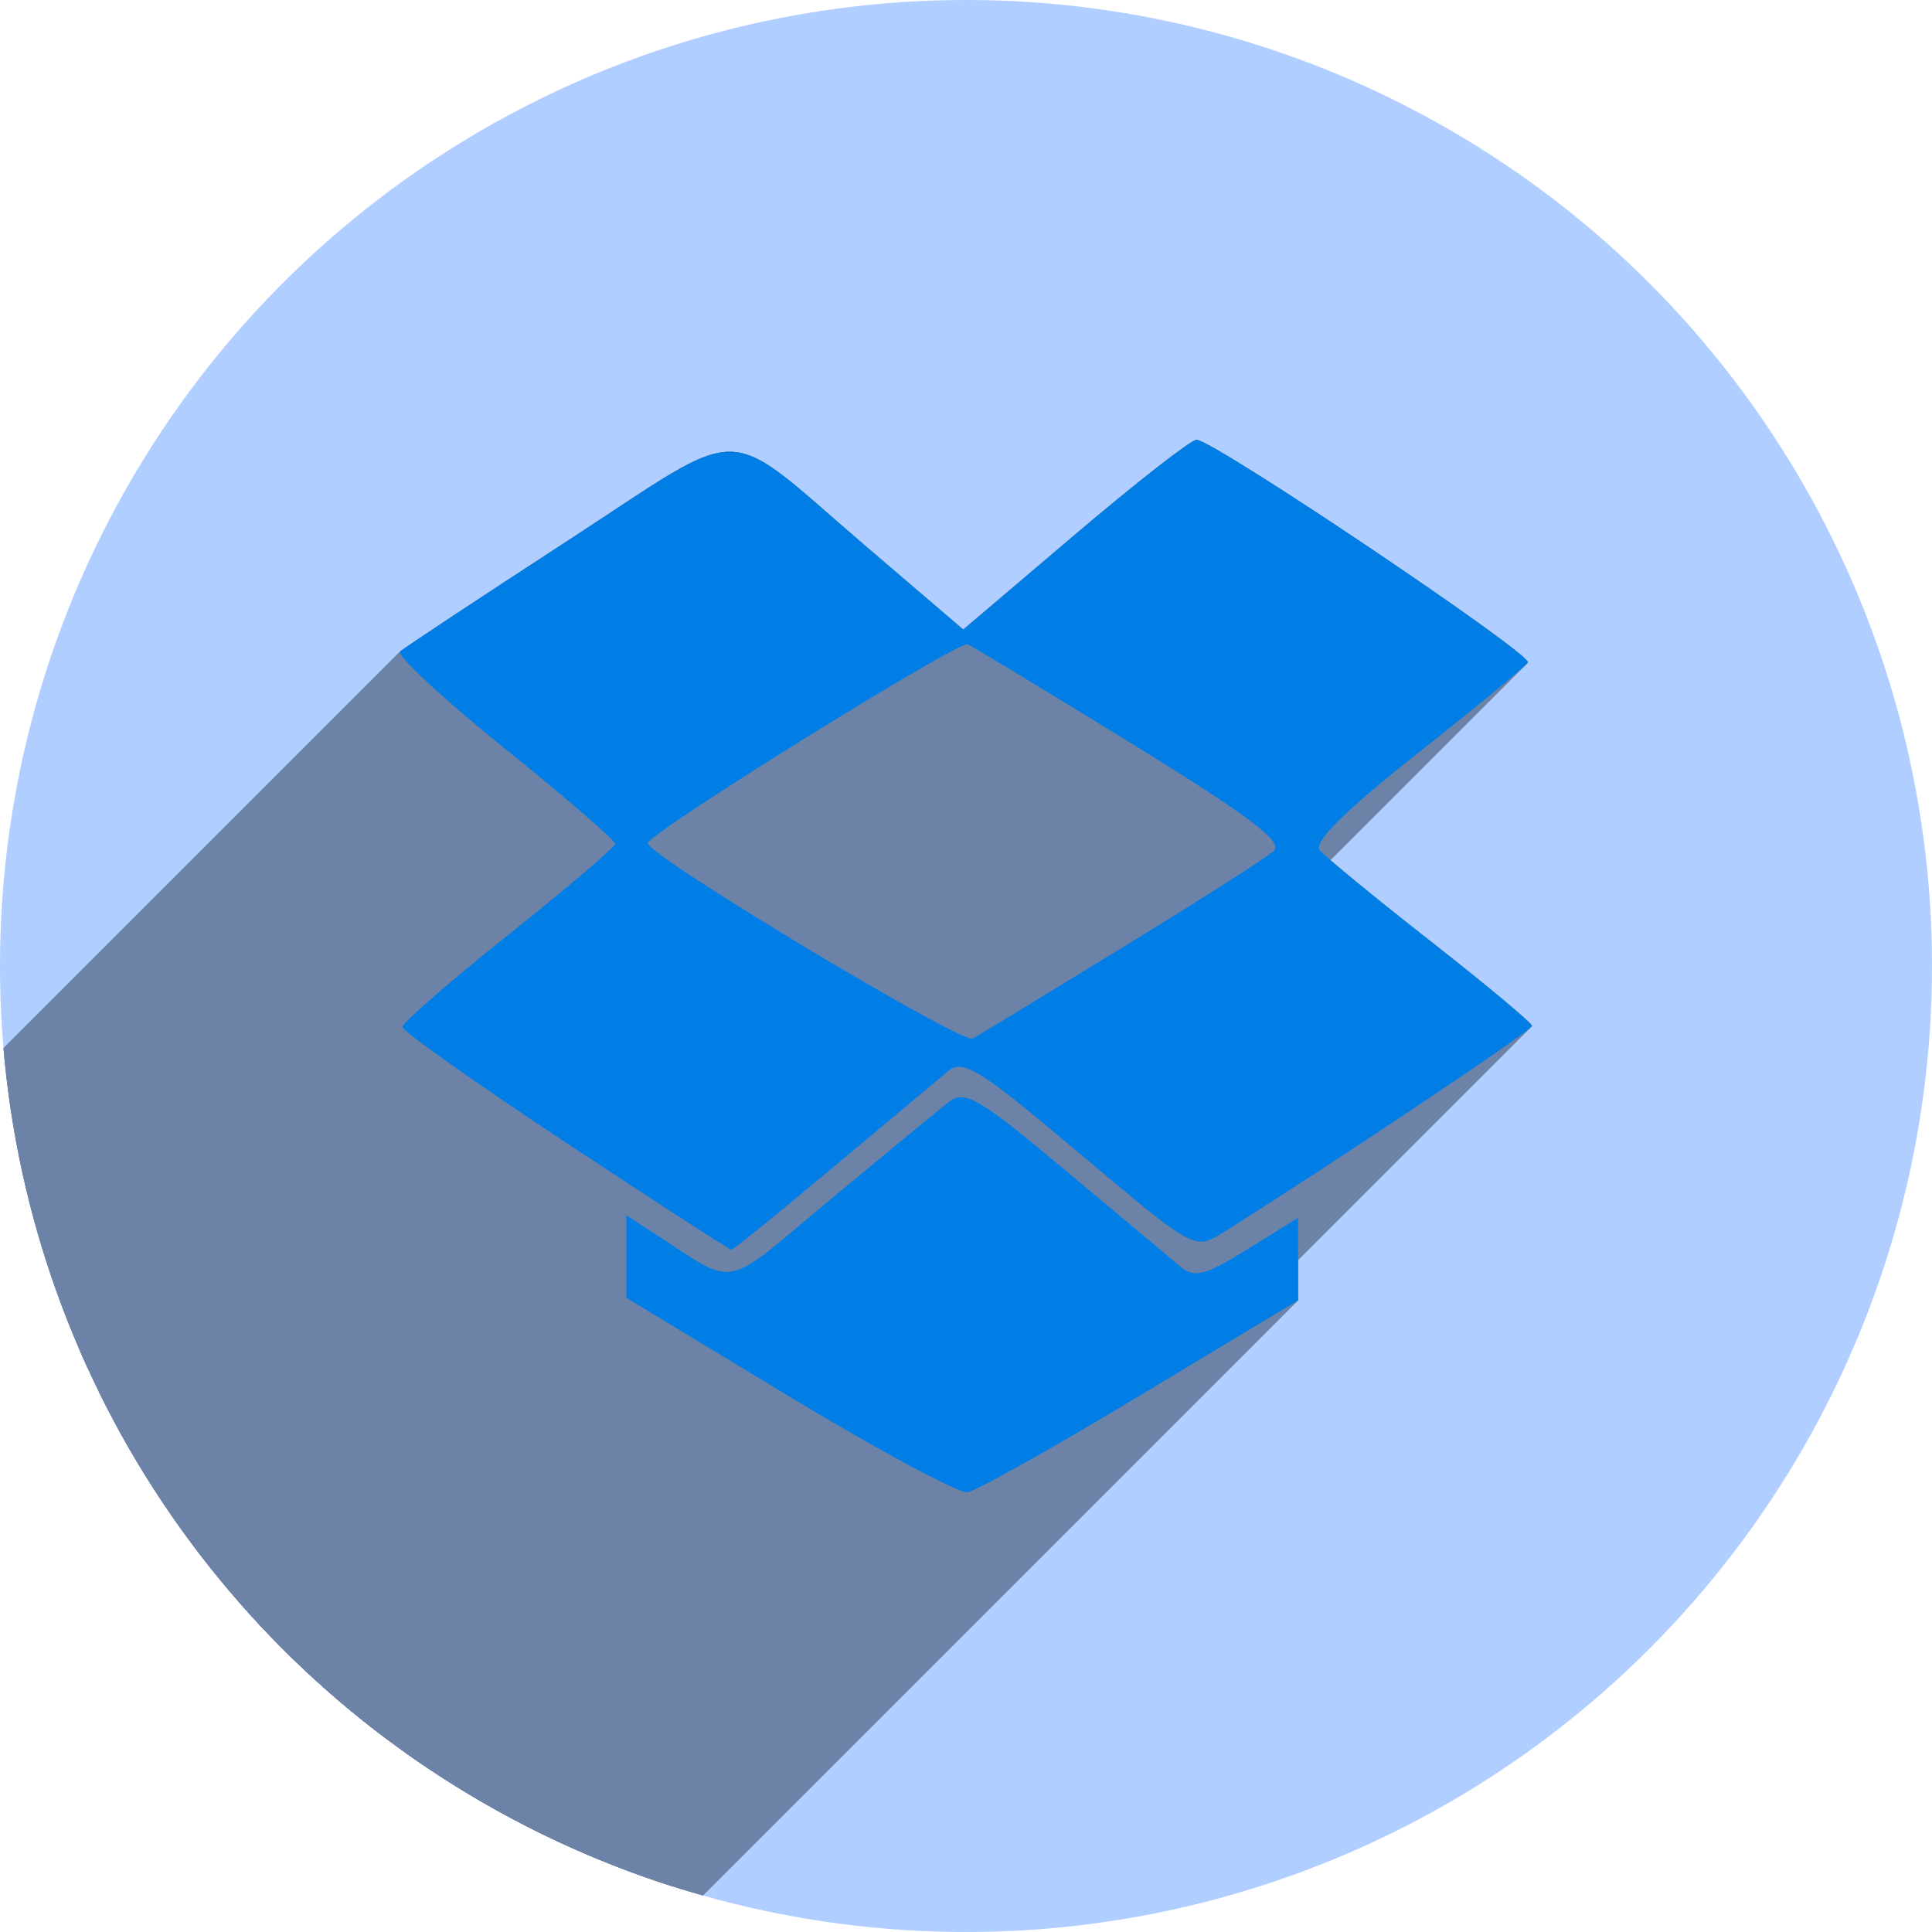 <?xml version="1.0" encoding="UTF-8" standalone="no"?>
<!-- Created with Inkscape (http://www.inkscape.org/) -->

<svg
   xmlns:dc="http://purl.org/dc/elements/1.1/"
   xmlns:cc="http://creativecommons.org/ns#"
   xmlns:rdf="http://www.w3.org/1999/02/22-rdf-syntax-ns#"
   xmlns:svg="http://www.w3.org/2000/svg"
   xmlns="http://www.w3.org/2000/svg"
   xmlns:sodipodi="http://sodipodi.sourceforge.net/DTD/sodipodi-0.dtd"
   xmlns:inkscape="http://www.inkscape.org/namespaces/inkscape"
   width="256"
   height="256"
   viewBox="0 0 256 256"
   id="svg2"
   version="1.1"
   inkscape:version="0.91 r13725"
   sodipodi:docname="dropbox.svg">
  <sodipodi:namedview
     id="base"
     pagecolor="#ffffff"
     bordercolor="#666666"
     borderopacity="1.0"
     inkscape:pageopacity="0.0"
     inkscape:pageshadow="2"
     inkscape:zoom="2.0507812"
     inkscape:cx="99.513569"
     inkscape:cy="88.015238"
     inkscape:document-units="px"
     inkscape:current-layer="layer1"
     showgrid="true"
     units="px"
     inkscape:window-width="1366"
     inkscape:window-height="721"
     inkscape:window-x="0"
     inkscape:window-y="0"
     inkscape:window-maximized="1">
    <inkscape:grid
       type="xygrid"
       id="grid4168"
       spacingx="5"
       spacingy="5" />
  </sodipodi:namedview>
  <defs
     id="defs4">
    <clipPath
       clipPathUnits="userSpaceOnUse"
       id="clipPath5002">
      <g
         id="g5004">
        <path
           transform="translate(0,796.362)"
           inkscape:connector-curvature="0"
           id="path5006"
           d="M 88.118,249.435 C 46.103,235.291 14.771,201.687 4.134,159.361 1.338,148.236 0.923,144.163 0.926,127.889 0.928,117.472 1.134,112.014 1.658,108.541 4.465,89.913 12.177,70.638 23.043,55.086 c 3.959,-5.666 8.345,-10.931 9.102,-10.926 0.328,0.002 10.489,18.31 22.579,40.683 12.09,22.373 22.375,41.335 22.854,42.136 0.479,0.802 0.925,2.441 0.99,3.643 0.343,6.316 2.524,14.21 5.642,20.423 2.954,5.887 5.065,8.733 10.435,14.067 6.714,6.67 12.889,10.286 21.732,12.729 3.166,0.874 5.105,1.05 11.575,1.05 8.826,0 12.602,-0.762 19.264,-3.887 2.046,-0.96 3.937,-1.665 4.202,-1.568 0.265,0.097 -11.056,17.665 -25.157,39.038 l -25.639,38.861 -3.094,0.112 c -2.555,0.093 -4.195,-0.258 -9.409,-2.014 z"
           style="fill:#0f9d58;fill-opacity:1;stroke:none;stroke-width:4.858;stroke-linejoin:round;stroke-miterlimit:4;stroke-dasharray:none;stroke-opacity:1" />
        <path
           inkscape:connector-curvature="0"
           id="path5008"
           d="m 112.36,1051.517 c -10.001,-1.45 -12.156,-1.82 -12.532,-2.156 -0.249,-0.222 1.738,-3.748 4.55,-8.072 7.166,-11.021 49.772,-74.648 50.259,-75.055 3.575,-2.992 8.635,-8.041 10.575,-10.554 3.362,-4.353 7.558,-12.914 9.065,-18.494 6.193,-22.925 -2.593,-47.152 -21.7,-59.837 l -2.961,-1.966 17.025,0.296 c 9.364,0.163 31.17,0.434 48.459,0.603 l 31.435,0.307 1.546,4.189 c 2.246,6.086 4.678,15.095 5.935,21.982 1.525,8.36 1.925,28.859 0.739,37.828 -3.08,23.278 -12.813,45.72 -27.802,64.106 -20.476,25.117 -51.46,42.197 -84.146,46.389 -5.312,0.681 -26.646,0.986 -30.446,0.436 z"
           style="fill:#f4b400;fill-opacity:1;stroke:none;stroke-width:4.858;stroke-linejoin:round;stroke-miterlimit:4;stroke-dasharray:none;stroke-opacity:1" />
        <path
           transform="translate(0,796.362)"
           inkscape:connector-curvature="0"
           id="path5010"
           d="M 67.99,108.873 C 41.284,59.576 33.29,45.149 32.234,44.345 31.651,43.901 32.811,42.55 38.696,36.815 53.436,22.45 68.809,13.041 87.839,6.736 101.687,2.148 112.582,0.437 127.951,0.437 c 21.31,0 37.805,3.81 56.835,13.126 25.294,12.383 46.194,33.579 58.52,59.346 1.611,3.369 2.93,6.372 2.93,6.675 0,0.56 -10.549,0.495 -71.165,-0.437 l -24.288,-0.374 -3.931,-1.764 c -6.757,-3.033 -10.646,-3.84 -18.658,-3.868 -5.03,-0.018 -7.979,0.208 -10.316,0.788 -14.508,3.604 -26.283,12.948 -33.292,26.419 -3.585,6.891 -5.247,13.082 -6.332,23.583 l -0.337,3.267 -9.927,-18.326 z"
           style="fill:#db4437;fill-opacity:1;stroke:none;stroke-width:10;stroke-linejoin:round;stroke-miterlimit:4;stroke-dasharray:none;stroke-opacity:1" />
      </g>
    </clipPath>
    <clipPath
       id="clipPath4271"
       clipPathUnits="userSpaceOnUse">
      <circle
         r="128"
         cy="128"
         cx="128"
         id="circle4273"
         style="fill:#292929;fill-opacity:0.26;stroke:none;stroke-width:10;stroke-linejoin:round;stroke-miterlimit:4;stroke-dasharray:none;stroke-opacity:0.259" />
    </clipPath>
    <clipPath
       clipPathUnits="userSpaceOnUse"
       id="clipPath4363">
      <circle
         r="128"
         cy="924.362"
         cx="128"
         id="circle4365"
         style="fill:#4285f4;fill-opacity:1;stroke:none;stroke-width:10;stroke-linejoin:round;stroke-miterlimit:4;stroke-dasharray:none;stroke-opacity:0.259" />
    </clipPath>
    <clipPath
       id="clipPath4452"
       clipPathUnits="userSpaceOnUse">
      <circle
         r="128"
         cy="924.362"
         cx="128"
         id="circle4454"
         style="fill:#4285f4;fill-opacity:1;stroke:none;stroke-width:10;stroke-linejoin:round;stroke-miterlimit:4;stroke-dasharray:none;stroke-opacity:0.259" />
    </clipPath>
    <clipPath
       clipPathUnits="userSpaceOnUse"
       id="clipPath4368">
      <circle
         r="128"
         cy="924.362"
         cx="128"
         id="circle4370"
         style="fill:#b0ceff;fill-opacity:1;stroke:none;stroke-width:10;stroke-linejoin:round;stroke-miterlimit:4;stroke-dasharray:none;stroke-opacity:0.259" />
    </clipPath>
  </defs>
  <g
     transform="translate(0,-796.362)"
     id="layer1"
     inkscape:groupmode="layer"
     inkscape:label="Layer 1">
    <path
       inkscape:connector-curvature="0"
       id="path4913"
       d="M 154.474,968.81 101.04,1048.476 0.486,1048.962 0,842.024 l 33.032,-2.429 45.176,83.552 21.374,35.461 26.717,13.116 z"
       style="fill:none;fill-rule:evenodd;stroke:none;stroke-width:1px;stroke-linecap:butt;stroke-linejoin:miter;stroke-opacity:1" />
    <circle
       style="fill:#b0ceff;fill-opacity:1;stroke:none;stroke-width:10;stroke-linejoin:round;stroke-miterlimit:4;stroke-dasharray:none;stroke-opacity:0.259"
       id="path4152"
       cx="128"
       cy="924.362"
       r="128" />
    <g
       id="g4192"
       clip-path="url(#clipPath4368)"
       style="fill:#6c83a7;fill-opacity:1">
      <g
         id="g4194"
         style="fill:#6c83a7;fill-opacity:1">
        <path
           id="path4196"
           d="M104.542 981.372L82.995 968.333L-341.269 1392.597L-319.722 1405.636Z"
           style="fill:#6c83a7;fill-opacity:1" />
        <path
           id="path4198"
           d="M82.995 968.333L82.995 962.868L-341.269 1387.133L-341.269 1392.597Z"
           style="fill:#6c83a7;fill-opacity:1" />
        <path
           id="path4200"
           d="M82.995 962.868L82.995 957.404L-341.269 1381.668L-341.269 1387.133Z"
           style="fill:#6c83a7;fill-opacity:1" />
        <path
           id="path4202"
           d="M82.995 957.404L86.528 959.686L-337.736 1383.95L-341.269 1381.668Z"
           style="fill:#6c83a7;fill-opacity:1" />
        <path
           id="path4204"
           d="M86.528 959.686C97.9 967.032 95.374 967.503 110.03 955.309L-314.234 1379.573C-328.89 1391.767 -326.364 1391.296 -337.736 1383.95Z"
           style="fill:#6c83a7;fill-opacity:1" />
        <path
           id="path4206"
           d="M110.03 955.309C117.308 949.255 124.354 943.447 125.689 942.403L-298.575 1366.667C-299.91 1367.711 -306.956 1373.519 -314.234 1379.573Z"
           style="fill:#6c83a7;fill-opacity:1" />
        <path
           id="path4208"
           d="M125.689 942.403C127.832 940.726 129.645 941.786 141.23 951.488L-283.034 1375.752C-294.619 1366.05 -296.432 1364.99 -298.575 1366.667Z"
           style="fill:#6c83a7;fill-opacity:1" />
        <path
           id="path4210"
           d="M141.23 951.488C148.444 957.529 155.31 963.276 156.489 964.26L-267.775 1388.524C-268.954 1387.54 -275.82 1381.793 -283.034 1375.752Z"
           style="fill:#6c83a7;fill-opacity:1" />
        <path
           id="path4212"
           d="M156.489 964.26C158.263 965.74 159.783 965.331 165.319 961.886L-258.945 1386.15C-264.481 1389.595 -266.001 1390.004 -267.775 1388.524Z"
           style="fill:#6c83a7;fill-opacity:1" />
        <path
           id="path4214"
           d="M165.319 961.886L172.006 957.723L-252.258 1381.988L-258.945 1386.15Z"
           style="fill:#6c83a7;fill-opacity:1" />
        <path
           id="path4216"
           d="M172.006 957.723L172.006 963.191L-252.258 1387.455L-252.258 1381.988Z"
           style="fill:#6c83a7;fill-opacity:1" />
        <path
           id="path4218"
           d="M172.006 963.191L172.006 968.658L-252.258 1392.922L-252.258 1387.455Z"
           style="fill:#6c83a7;fill-opacity:1" />
        <path
           id="path4220"
           d="M172.006 968.658L151.166 981.207L-273.098 1405.471L-252.258 1392.922Z"
           style="fill:#6c83a7;fill-opacity:1" />
        <path
           id="path4222"
           d="M151.166 981.207C139.704 988.109 129.373 993.904 128.207 994.084L-296.057 1418.348C-294.891 1418.168 -284.56 1412.374 -273.098 1405.471Z"
           style="fill:#6c83a7;fill-opacity:1" />
        <path
           id="path4224"
           d="M128.207 994.084C127.042 994.263 116.392 988.543 104.542 981.372L-319.722 1405.636C-307.872 1412.807 -297.222 1418.528 -296.057 1418.348Z"
           style="fill:#6c83a7;fill-opacity:1" />
        <path
           id="path4226"
           d="M74.871 947.686C63.021 939.852 53.325 932.991 53.325 932.438L-370.939 1356.702C-370.939 1357.255 -361.243 1364.116 -349.393 1371.95Z"
           style="fill:#6c83a7;fill-opacity:1" />
        <path
           id="path4228"
           d="M53.325 932.438C53.325 932.321 53.608 931.983 54.126 931.465L-370.138 1355.729C-370.656 1356.247 -370.939 1356.585 -370.939 1356.702Z"
           style="fill:#6c83a7;fill-opacity:1" />
        <path
           id="path4230"
           d="M54.126 931.465C56.061 929.53 61.284 925.078 67.382 920.209L-356.882 1344.473C-362.98 1349.342 -368.203 1353.794 -370.138 1355.729Z"
           style="fill:#6c83a7;fill-opacity:1" />
        <path
           id="path4232"
           d="M67.382 920.209C73.914 914.993 79.466 910.322 81.055 908.733L-343.209 1332.997C-344.798 1334.586 -350.35 1339.257 -356.882 1344.473Z"
           style="fill:#6c83a7;fill-opacity:1" />
        <path
           id="path4234"
           d="M81.055 908.733C81.346 908.441 81.504 908.253 81.511 908.185L-342.753 1332.449C-342.76 1332.517 -342.918 1332.705 -343.209 1332.997Z"
           style="fill:#6c83a7;fill-opacity:1" />
        <path
           id="path4236"
           d="M81.511 908.185C81.55 907.745 74.935 902.027 66.809 895.478L-357.455 1319.742C-349.329 1326.291 -342.714 1332.009 -342.753 1332.449Z"
           style="fill:#6c83a7;fill-opacity:1" />
        <path
           id="path4238"
           d="M66.809 895.478C58.703 888.945 52.515 883.196 53.03 882.681L-371.234 1306.945C-371.749 1307.46 -365.561 1313.209 -357.455 1319.742Z"
           style="fill:#6c83a7;fill-opacity:1" />
        <path
           id="path4240"
           d="M53.03 882.681C53.031 882.68 53.032 882.679 53.034 882.678L-371.23 1306.942C-371.232 1306.943 -371.233 1306.944 -371.234 1306.945Z"
           style="fill:#6c83a7;fill-opacity:1" />
        <path
           id="path4242"
           d="M53.034 882.678C53.583 882.186 63.548 875.599 75.178 868.039L-349.086 1292.303C-360.716 1299.863 -370.681 1306.45 -371.23 1306.942Z"
           style="fill:#6c83a7;fill-opacity:1" />
        <path
           id="path4244"
           d="M75.178 868.039C99.544 852.2 95.295 852.12 114.779 868.785L-309.485 1293.049C-328.969 1276.384 -324.72 1276.464 -349.086 1292.303Z"
           style="fill:#6c83a7;fill-opacity:1" />
        <path
           id="path4246"
           d="M114.779 868.785L127.636 879.783L-296.628 1304.047L-309.485 1293.049Z"
           style="fill:#6c83a7;fill-opacity:1" />
        <path
           id="path4248"
           d="M127.636 879.783L142.404 867.233L-281.861 1291.498L-296.628 1304.047Z"
           style="fill:#6c83a7;fill-opacity:1" />
        <path
           id="path4250"
           d="M142.404 867.233C150.526 860.331 157.787 854.663 158.539 854.637L-265.725 1278.901C-266.477 1278.927 -273.738 1284.595 -281.861 1291.498Z"
           style="fill:#6c83a7;fill-opacity:1" />
        <path
           id="path4252"
           d="M158.539 854.637C160.655 854.563 203.104 883.093 202.451 884.15L-221.813 1308.414C-221.16 1307.357 -263.609 1278.827 -265.725 1278.901Z"
           style="fill:#6c83a7;fill-opacity:1" />
        <path
           id="path4254"
           d="M202.451 884.15C202.427 884.187 202.37 884.252 202.281 884.341L-221.983 1308.605C-221.894 1308.516 -221.837 1308.451 -221.813 1308.414Z"
           style="fill:#6c83a7;fill-opacity:1" />
        <path
           id="path4256"
           d="M202.281 884.341C201.154 885.468 194.933 890.571 187.721 896.273L-236.543 1320.537C-229.331 1314.835 -223.111 1309.732 -221.983 1308.605Z"
           style="fill:#6c83a7;fill-opacity:1" />
        <path
           id="path4258"
           d="M187.721 896.273C182.872 900.106 179.398 903.072 177.273 905.197L-246.991 1329.462C-244.866 1327.336 -241.392 1324.37 -236.543 1320.537Z"
           style="fill:#6c83a7;fill-opacity:1" />
        <path
           id="path4260"
           d="M177.273 905.197C175.231 907.24 174.434 908.505 174.859 909.017L-249.405 1333.281C-249.83 1332.769 -249.033 1331.504 -246.991 1329.462Z"
           style="fill:#6c83a7;fill-opacity:1" />
        <path
           id="path4262"
           d="M174.859 909.017C175.569 909.873 182.184 915.302 189.559 921.082L-234.705 1345.346C-242.08 1339.566 -248.695 1334.137 -249.405 1333.281Z"
           style="fill:#6c83a7;fill-opacity:1" />
        <path
           id="path4264"
           d="M189.559 921.082C196.934 926.862 202.982 931.908 203 932.297L-221.264 1356.561C-221.282 1356.173 -227.33 1351.126 -234.705 1345.346Z"
           style="fill:#6c83a7;fill-opacity:1" />
        <path
           id="path4266"
           d="M203 932.297C203.001 932.316 202.973 932.353 202.919 932.407L-221.345 1356.671C-221.291 1356.617 -221.263 1356.58 -221.264 1356.561Z"
           style="fill:#6c83a7;fill-opacity:1" />
        <path
           id="path4268"
           d="M202.919 932.407C201.276 934.05 175.107 951.525 161.963 959.729L-262.301 1383.994C-249.157 1375.789 -222.988 1358.314 -221.345 1356.671Z"
           style="fill:#6c83a7;fill-opacity:1" />
        <path
           id="path4270"
           d="M161.963 959.729C158.291 962.021 158.223 961.983 143.076 949.215L-281.188 1373.479C-266.041 1386.247 -265.973 1386.285 -262.301 1383.994Z"
           style="fill:#6c83a7;fill-opacity:1" />
        <path
           id="path4272"
           d="M143.076 949.215C129.7 937.939 127.597 936.632 125.568 938.335L-298.696 1362.599C-296.667 1360.896 -294.564 1362.203 -281.188 1373.479Z"
           style="fill:#6c83a7;fill-opacity:1" />
        <path
           id="path4274"
           d="M125.568 938.335C104.731 955.822 97.27 961.964 96.884 961.948L-327.38 1386.212C-326.994 1386.228 -319.533 1380.086 -298.696 1362.599Z"
           style="fill:#6c83a7;fill-opacity:1" />
        <path
           id="path4276"
           d="M96.884 961.948C96.628 961.934 86.722 955.519 74.871 947.686L-349.393 1371.95C-337.542 1379.783 -327.637 1386.198 -327.38 1386.212Z"
           style="fill:#6c83a7;fill-opacity:1" />
        <path
           id="path4278"
           d="M148.694 921.935C158.796 915.753 167.839 909.987 168.789 909.121L-255.475 1333.385C-256.425 1334.251 -265.468 1340.017 -275.57 1346.199Z"
           style="fill:#6c83a7;fill-opacity:1" />
        <path
           id="path4280"
           d="M168.789 909.121C168.798 909.113 168.807 909.104 168.816 909.095L-255.448 1333.359C-255.457 1333.368 -255.466 1333.377 -255.475 1333.385Z"
           style="fill:#6c83a7;fill-opacity:1" />
        <path
           id="path4282"
           d="M168.816 909.095C170.034 907.877 165.43 904.417 149.879 894.844L-274.385 1319.108C-258.834 1328.681 -254.23 1332.141 -255.448 1333.359Z"
           style="fill:#6c83a7;fill-opacity:1" />
        <path
           id="path4284"
           d="M149.879 894.844C138.529 887.857 128.781 881.958 128.217 881.736L-296.047 1306C-295.483 1306.222 -285.735 1312.121 -274.385 1319.108Z"
           style="fill:#6c83a7;fill-opacity:1" />
        <path
           id="path4286"
           d="M128.217 881.736C127.018 881.262 88.985 904.863 86.015 907.833L-338.249 1332.097C-335.279 1329.127 -297.246 1305.526 -296.047 1306Z"
           style="fill:#6c83a7;fill-opacity:1" />
        <path
           id="path4288"
           d="M86.015 907.833C85.894 907.955 85.831 908.041 85.832 908.091L-338.432 1332.355C-338.433 1332.306 -338.37 1332.219 -338.249 1332.097Z"
           style="fill:#6c83a7;fill-opacity:1" />
        <path
           id="path4290"
           d="M85.832 908.091C85.852 909.763 127.494 934.784 128.914 933.978L-295.35 1358.242C-296.77 1359.048 -338.412 1334.027 -338.432 1332.355Z"
           style="fill:#6c83a7;fill-opacity:1" />
        <path
           id="path4292"
           d="M128.914 933.978C129.691 933.536 138.592 928.117 148.694 921.935L-275.57 1346.199C-285.672 1352.381 -294.573 1357.8 -295.35 1358.242Z"
           style="fill:#6c83a7;fill-opacity:1" />
      </g>
      <path
         inkscape:connector-curvature="0"
         id="path4138"
         d="m 104.542,981.372 -21.546,-13.039 0,-5.465 0,-5.465 3.532,2.282 c 11.373,7.347 8.846,7.817 23.503,-4.376 7.277,-6.055 14.324,-11.863 15.658,-12.907 2.143,-1.677 3.957,-0.617 15.542,9.085 7.213,6.041 14.079,11.788 15.258,12.772 1.774,1.48 3.295,1.071 8.83,-2.374 l 6.687,-4.162 0,5.467 0,5.467 -20.84,12.55 c -11.462,6.902 -21.794,12.697 -22.959,12.876 -1.166,0.18 -11.815,-5.54 -23.666,-12.712 z m -29.67,-33.686 c -11.85,-7.834 -21.546,-14.695 -21.546,-15.248 0,-0.553 6.326,-6.056 14.057,-12.229 7.731,-6.173 14.089,-11.584 14.129,-12.024 0.04,-0.44 -6.576,-6.158 -14.701,-12.707 -8.125,-6.549 -14.324,-12.309 -13.775,-12.8 0.549,-0.491 10.514,-7.079 22.144,-14.639 24.366,-15.839 20.117,-15.919 39.6,0.747 l 12.857,10.998 14.768,-12.549 c 8.122,-6.902 15.383,-12.571 16.136,-12.597 2.116,-0.073 44.564,28.456 43.911,29.513 -0.317,0.514 -6.946,5.969 -14.73,12.123 -9.509,7.518 -13.729,11.699 -12.862,12.745 0.71,0.856 7.325,6.285 14.7,12.064 7.375,5.78 13.423,10.827 13.441,11.215 0.026,0.584 -27.457,18.956 -41.037,27.432 -3.672,2.292 -3.74,2.254 -18.887,-10.515 -13.376,-11.276 -15.479,-12.583 -17.508,-10.88 -20.837,17.487 -28.298,23.629 -28.684,23.613 -0.256,-0.014 -10.162,-6.429 -22.013,-14.262 z m 73.822,-25.751 c 10.102,-6.182 19.145,-11.948 20.095,-12.814 1.311,-1.194 -3.246,-4.635 -18.91,-14.277 -11.351,-6.987 -21.098,-12.886 -21.662,-13.108 -1.248,-0.493 -42.401,25.096 -42.386,26.355 0.02,1.672 41.662,26.693 43.082,25.887 0.777,-0.441 9.678,-5.861 19.78,-12.043 z"
         style="fill:#6c83a7;fill-opacity:1" />
    </g>
    <path
       style="fill:#007ee6;fill-opacity:1"
       d="m 104.542,981.372 -21.546,-13.039 0,-5.465 0,-5.465 3.532,2.282 c 11.373,7.347 8.846,7.817 23.503,-4.376 7.277,-6.055 14.324,-11.863 15.658,-12.907 2.143,-1.677 3.957,-0.617 15.542,9.085 7.213,6.041 14.079,11.788 15.258,12.772 1.774,1.48 3.295,1.071 8.83,-2.374 l 6.687,-4.162 0,5.467 0,5.467 -20.84,12.55 c -11.462,6.902 -21.794,12.697 -22.959,12.876 -1.166,0.18 -11.815,-5.54 -23.666,-12.712 z m -29.67,-33.686 c -11.85,-7.834 -21.546,-14.695 -21.546,-15.248 0,-0.553 6.326,-6.056 14.057,-12.229 7.731,-6.173 14.089,-11.584 14.129,-12.024 0.04,-0.44 -6.576,-6.158 -14.701,-12.707 -8.125,-6.549 -14.324,-12.309 -13.775,-12.8 0.549,-0.491 10.514,-7.079 22.144,-14.639 24.366,-15.839 20.117,-15.919 39.6,0.747 l 12.857,10.998 14.768,-12.549 c 8.122,-6.902 15.383,-12.571 16.136,-12.597 2.116,-0.073 44.564,28.456 43.911,29.513 -0.317,0.514 -6.946,5.969 -14.73,12.123 -9.509,7.518 -13.729,11.699 -12.862,12.745 0.71,0.856 7.325,6.285 14.7,12.064 7.375,5.78 13.423,10.827 13.441,11.215 0.026,0.584 -27.457,18.956 -41.037,27.432 -3.672,2.292 -3.74,2.254 -18.887,-10.515 -13.376,-11.276 -15.479,-12.583 -17.508,-10.88 -20.837,17.487 -28.298,23.629 -28.684,23.613 -0.256,-0.014 -10.162,-6.429 -22.013,-14.262 z m 73.822,-25.751 c 10.102,-6.182 19.145,-11.948 20.095,-12.814 1.311,-1.194 -3.246,-4.635 -18.91,-14.277 -11.351,-6.987 -21.098,-12.886 -21.662,-13.108 -1.248,-0.493 -42.401,25.096 -42.386,26.355 0.02,1.672 41.662,26.693 43.082,25.887 0.777,-0.441 9.678,-5.861 19.78,-12.043 z"
       id="path4170"
       inkscape:connector-curvature="0" />
  </g>
</svg>
